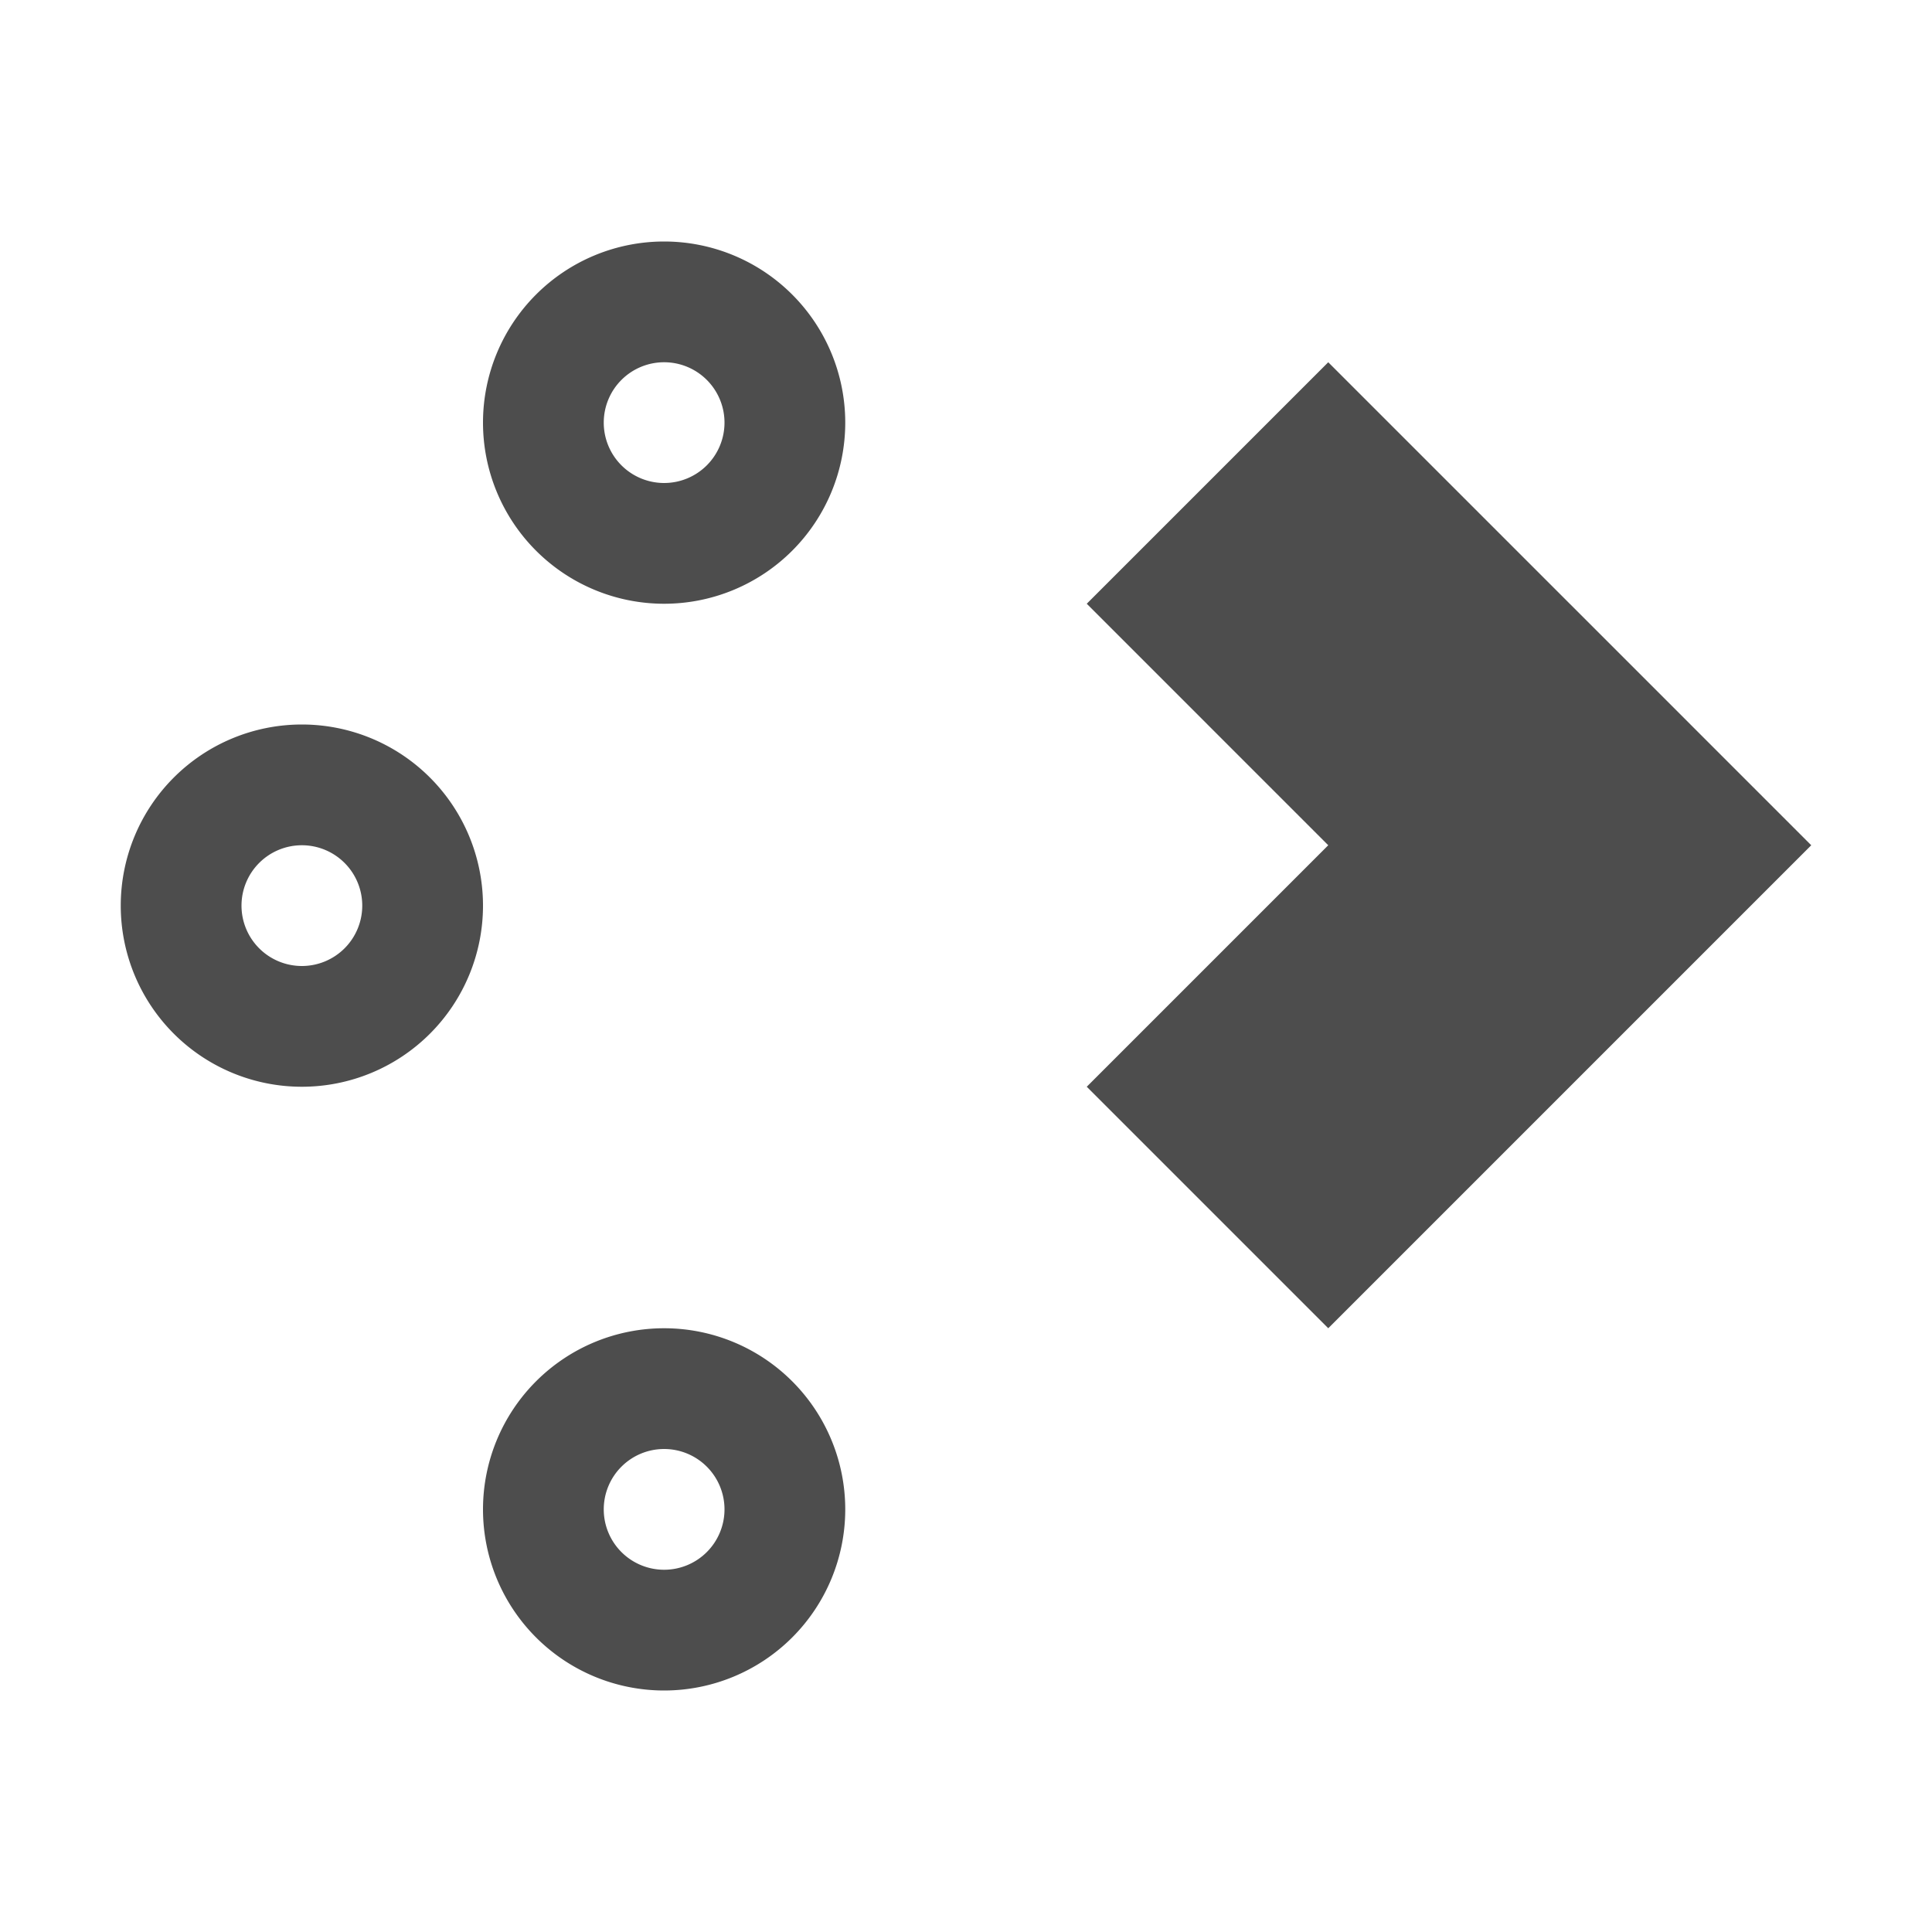 <?xml version="1.0" encoding="UTF-8" standalone="no"?>
<!-- Created with Inkscape (http://www.inkscape.org/) -->

<svg
   xmlns:dc="http://purl.org/dc/elements/1.1/"
   xmlns:cc="http://creativecommons.org/ns#"
   xmlns:rdf="http://www.w3.org/1999/02/22-rdf-syntax-ns#"
   xmlns:svg="http://www.w3.org/2000/svg"
   xmlns="http://www.w3.org/2000/svg"
   xmlns:sodipodi="http://sodipodi.sourceforge.net/DTD/sodipodi-0.dtd"
   xmlns:inkscape="http://www.inkscape.org/namespaces/inkscape"
   width="16"
   height="16"
   viewBox="0 0 16 16"
   id="svg2"
   version="1.1"
   inkscape:version="0.92.3 (unknown)"
   sodipodi:docname="plasma.svg">
  <defs
     id="defs3051">
    <style
       type="text/css"
       id="current-color-scheme">
    .ColorScheme-Text {
    color:#4d4d4d;
    }
    </style>
  </defs>
  <sodipodi:namedview
     id="base"
     pagecolor="#ffffff"
     bordercolor="#666666"
     borderopacity="1.0"
     inkscape:pageopacity="0.0"
     inkscape:pageshadow="2"
     inkscape:zoom="96.25"
     inkscape:cx="11.802274"
     inkscape:cy="9.1297457"
     inkscape:document-units="px"
     inkscape:current-layer="layer1"
     showgrid="true"
     units="px"
     inkscape:showpageshadow="false"
     borderlayer="true"
     showguides="true"
     inkscape:guide-bbox="true"
     inkscape:window-width="2560"
     inkscape:window-height="1384"
     inkscape:window-x="0"
     inkscape:window-y="32"
     inkscape:window-maximized="1"
     fit-margin-top="0"
     fit-margin-left="0"
     fit-margin-right="0"
     fit-margin-bottom="0">
    <inkscape:grid
       type="xygrid"
       id="grid4136"
       empspacing="2"
       originx="-3"
       originy="-3" />
    <sodipodi:guide
       position="0,15"
       orientation="0,1"
       id="guide4140"
       inkscape:label="Icon Max Height"
       inkscape:color="rgb(233,30,99)"
       inkscape:locked="false" />
    <sodipodi:guide
       position="0,1"
       orientation="0,1"
       id="guide4142"
       inkscape:label="Icon Baseline"
       inkscape:color="rgb(233,30,99)"
       inkscape:locked="false" />
    <sodipodi:guide
       position="8,-1.74e-05"
       orientation="1,0"
       id="guide4144"
       inkscape:label="Center Vertical"
       inkscape:color="rgb(221,44,0)"
       inkscape:locked="false" />
    <sodipodi:guide
       position="16,8"
       orientation="0,1"
       id="guide4146"
       inkscape:label="Center Horizontal"
       inkscape:color="rgb(221,44,0)"
       inkscape:locked="false" />
  </sodipodi:namedview>
  <g
     inkscape:label="Capa 1"
     inkscape:groupmode="layer"
     id="layer1"
     transform="translate(-3,-1033.362)">
    <path
       style="fill:currentColor;fill-opacity:1;stroke:none" class="ColorScheme-Text"
       d="M 5.5 2 A 1.5 1.5 0 0 0 4 3.5 A 1.5 1.5 0 0 0 5.5 5 A 1.5 1.5 0 0 0 7 3.5 A 1.5 1.5 0 0 0 5.5 2 z M 5.5 3 A 0.5 0.5 0 0 1 6 3.5 A 0.5 0.5 0 0 1 5.5 4 A 0.5 0.5 0 0 1 5 3.5 A 0.5 0.5 0 0 1 5.5 3 z M 11 3 L 9 5 L 11 7 L 9 9 L 11 11 L 15 7 L 11 3 z M 2.5 6 A 1.5 1.5 0 0 0 1 7.5 A 1.5 1.5 0 0 0 2.5 9 A 1.5 1.5 0 0 0 4 7.5 A 1.5 1.5 0 0 0 2.5 6 z M 2.5 7 A 0.5 0.5 0 0 1 3 7.5 A 0.5 0.5 0 0 1 2.5 8 A 0.5 0.5 0 0 1 2 7.5 A 0.5 0.5 0 0 1 2.5 7 z M 5.5 11 A 1.5 1.5 0 0 0 4 12.5 A 1.5 1.5 0 0 0 5.5 14 A 1.5 1.5 0 0 0 7 12.5 A 1.5 1.5 0 0 0 5.5 11 z M 5.5 12 A 0.5 0.5 0 0 1 6 12.5 A 0.5 0.5 0 0 1 5.5 13 A 0.5 0.5 0 0 1 5 12.5 A 0.5 0.5 0 0 1 5.5 12 z "
       transform="translate(3,1033.362)"
       id="path7024" />
  </g>
</svg>

